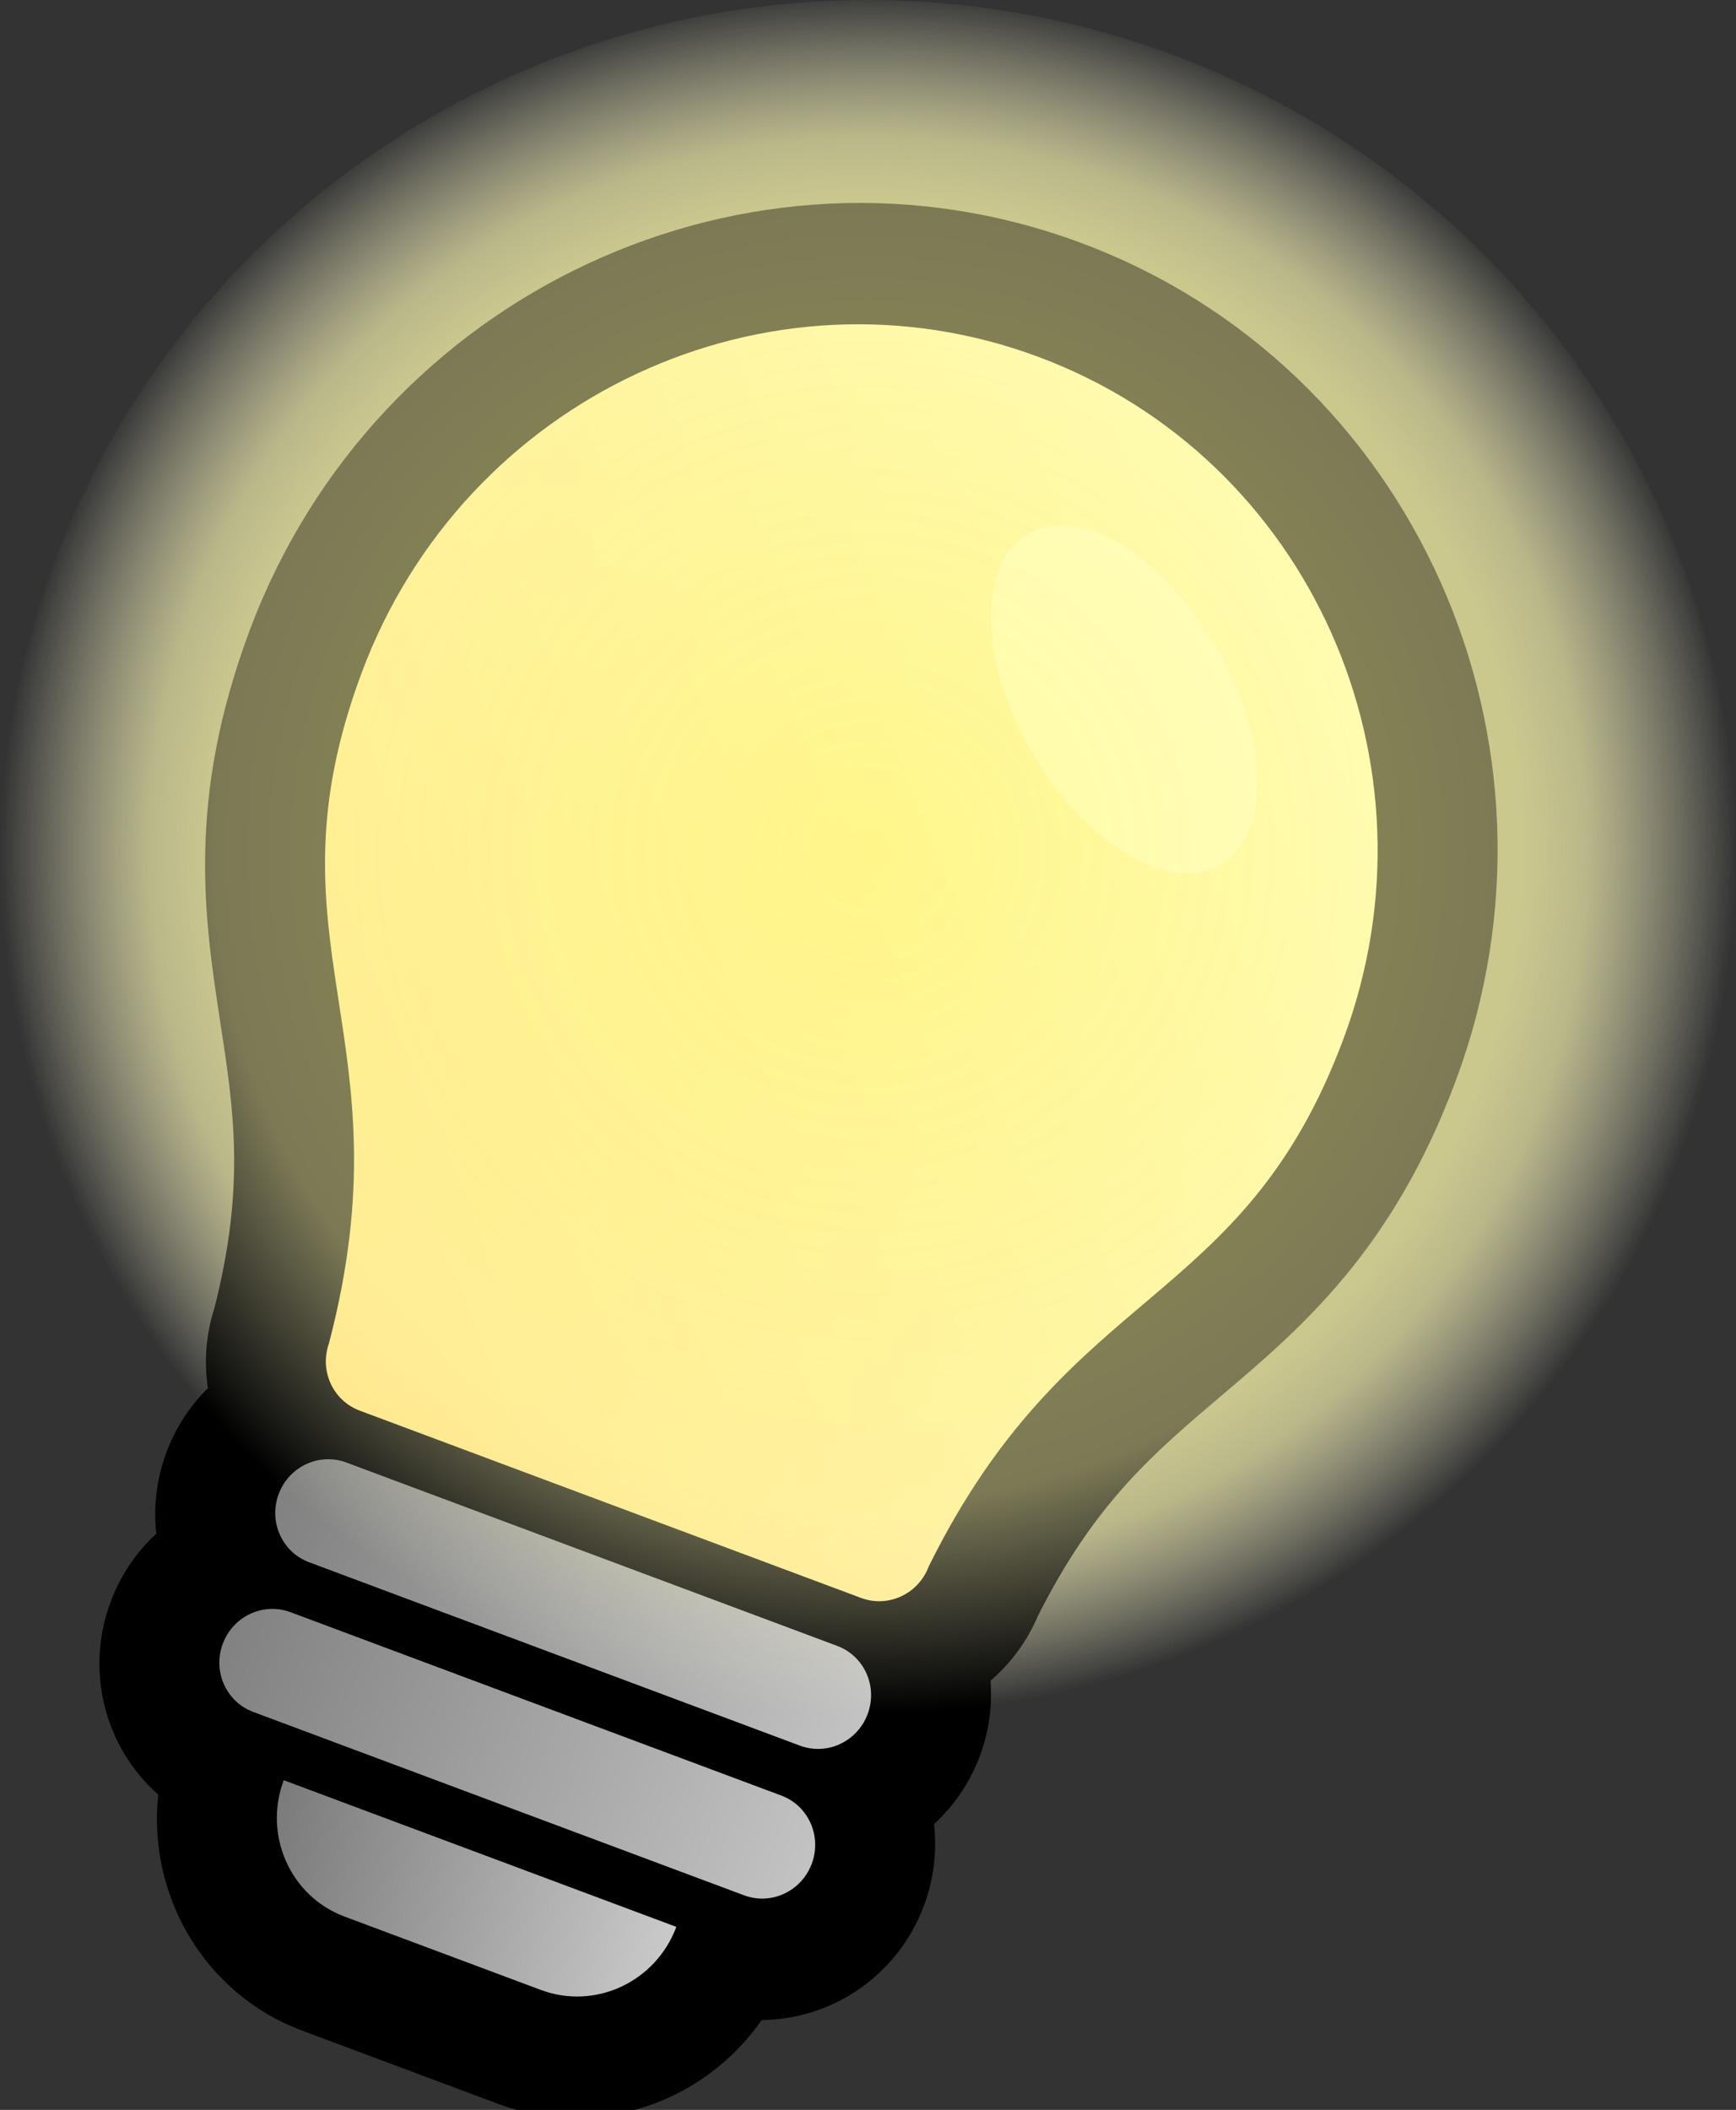 <?xml version="1.0" encoding="UTF-8" standalone="no"?>
<!-- Created with Inkscape (http://www.inkscape.org/) -->

<svg
   xmlns:dc="http://purl.org/dc/elements/1.1/"
   xmlns:cc="http://creativecommons.org/ns#"
   xmlns:rdf="http://www.w3.org/1999/02/22-rdf-syntax-ns#"
   xmlns:svg="http://www.w3.org/2000/svg"
   xmlns="http://www.w3.org/2000/svg"
   xmlns:xlink="http://www.w3.org/1999/xlink"
   xmlns:sodipodi="http://sodipodi.sourceforge.net/DTD/sodipodi-0.dtd"
   xmlns:inkscape="http://www.inkscape.org/namespaces/inkscape"
   width="29.602"
   height="35.971"
   id="svg6430"
   version="1.1"
   inkscape:version="0.91 r13725"
   sodipodi:docname="light.svg">
  <rect width="100%" height="100%" fill="#333333" stroke="none"/>
  <defs
     id="defs6432">
    <linearGradient
       id="linearGradient4245">
      <stop
         style="stop-color:#fffa7c;stop-opacity:0.606"
         offset="0"
         id="stop4247" />
      <stop
         id="stop4249"
         offset="0.754"
         style="stop-color:#fffbaf;stop-opacity:0.486" />
      <stop
         style="stop-color:#fffdde;stop-opacity:0"
         offset="1"
         id="stop4252" />
    </linearGradient>
    <linearGradient
       id="linearGradient4339">
      <stop
         id="stop4341"
         offset="0"
         style="stop-color:#fffa7c;stop-opacity:0.606" />
      <stop
         style="stop-color:#fffbaf;stop-opacity:0.486"
         offset="0.827"
         id="stop4349" />
      <stop
         id="stop4343"
         offset="1"
         style="stop-color:#fffdde;stop-opacity:0" />
    </linearGradient>
    <linearGradient
       id="linearGradient4314">
      <stop
         style="stop-color:#ffe17c;stop-opacity:1"
         offset="0"
         id="stop4316" />
      <stop
         style="stop-color:#fffec0;stop-opacity:1"
         offset="1"
         id="stop4318" />
    </linearGradient>
    <linearGradient
       id="linearGradient4252">
      <stop
         id="stop4254"
         offset="0"
         style="stop-color:#7a7a7a;stop-opacity:1" />
      <stop
         id="stop4256"
         offset="1"
         style="stop-color:#cacaca;stop-opacity:1" />
    </linearGradient>
    <linearGradient
       inkscape:collect="always"
       xlink:href="#linearGradient4252"
       id="linearGradient4298"
       x1="11.033"
       y1="1044.995"
       x2="24.152"
       y2="1044.995"
       gradientUnits="userSpaceOnUse" />
    <linearGradient
       inkscape:collect="always"
       xlink:href="#linearGradient4252"
       id="linearGradient4302"
       gradientUnits="userSpaceOnUse"
       x1="12.366"
       y1="1046.408"
       x2="22.82"
       y2="1043.852"
       gradientTransform="matrix(0.656,0,0,1,6.078,3.431)" />
    <linearGradient
       inkscape:collect="always"
       xlink:href="#linearGradient4314"
       id="linearGradient4312"
       x1="10.787"
       y1="1037.351"
       x2="25.499"
       y2="1023.76"
       gradientUnits="userSpaceOnUse" />
    <radialGradient
       inkscape:collect="always"
       xlink:href="#linearGradient4339"
       id="radialGradient4337"
       cx="18.434"
       cy="1032.146"
       fx="18.434"
       fy="1032.146"
       r="14.801"
       gradientTransform="matrix(1,0,0,0.993,0.385,5.777)"
       gradientUnits="userSpaceOnUse" />
    <radialGradient
       inkscape:collect="always"
       xlink:href="#linearGradient4245"
       id="radialGradient4243"
       gradientUnits="userSpaceOnUse"
       gradientTransform="matrix(1,0,0,0.993,0.385,5.777)"
       cx="18.434"
       cy="1032.146"
       fx="18.434"
       fy="1032.146"
       r="14.801" />
  </defs>
  <sodipodi:namedview
     id="base"
     pagecolor="#ffffff"
     bordercolor="#666666"
     borderopacity="1.0"
     inkscape:pageopacity="0.0"
     inkscape:pageshadow="2"
     inkscape:zoom="14.863974"
     inkscape:cx="-0.43729862"
     inkscape:cy="17.834261"
     inkscape:document-units="px"
     inkscape:current-layer="layer1"
     showgrid="false"
     inkscape:window-width="1722"
     inkscape:window-height="948"
     inkscape:window-x="163"
     inkscape:window-y="40"
     inkscape:window-maximized="0"
     fit-margin-top="0"
     fit-margin-left="0"
     fit-margin-right="0"
     fit-margin-bottom="0">
    <inkscape:grid
       empspacing="5"
       visible="true"
       enabled="true"
       snapvisiblegridlinesonly="true"
       type="xygrid"
       id="grid6438"
       originx="-4.018"
       originy="-0.206" />
  </sodipodi:namedview>
  <g
     inkscape:label="Layer 1"
     inkscape:groupmode="layer"
     id="layer1"
     transform="translate(-4.018,-1016.186)">
    <g
       id="g4254">
      <ellipse
         ry="14.7"
         rx="14.801"
         cy="1030.886"
         cx="18.819"
         id="path4329"
         style="opacity:1;fill:url(#radialGradient4337);fill-opacity:1;stroke:none;stroke-width:0.589;stroke-linecap:round;stroke-linejoin:round;stroke-miterlimit:4;stroke-dasharray:none;stroke-opacity:1" />
      <g
         transform="matrix(0.937,0.35,-0.35,0.937,362.546,59.575)"
         id="g4322">
        <path
           style="fill:url(#linearGradient4312);fill-opacity:1;fill-rule:evenodd;stroke:none;stroke-width:1px;stroke-linecap:butt;stroke-linejoin:miter;stroke-opacity:1"
           d="m 11.189,1043.28 12.326,-0.143 c 0,0 0.275,-2.583 1.308,-5.023 1.033,-2.44 2.341,-3.516 2.754,-5.023 0.413,-1.507 0.413,-5.884 -0.344,-7.463 -0.757,-1.579 -4.82,-5.167 -6.542,-5.669 -1.721,-0.502 -5.784,-0.574 -7.23,0.215 -1.446,0.789 -4.476,3.66 -5.164,4.951 -0.689,1.292 -1.171,4.521 -0.826,6.458 0.344,1.938 0.757,3.086 1.446,4.306 0.689,1.22 1.515,2.583 1.721,4.018 0.207,1.435 0.551,3.373 0.551,3.373 z"
           id="path4304"
           inkscape:connector-curvature="0" />
        <rect
           ry="2.052"
           y="1045.634"
           x="13.321"
           height="5.584"
           width="8.611"
           id="rect4300"
           style="opacity:1;fill:url(#linearGradient4302);fill-opacity:1;stroke:none;stroke-width:0.589;stroke-linecap:round;stroke-linejoin:round;stroke-miterlimit:4;stroke-dasharray:none;stroke-opacity:1" />
        <rect
           style="opacity:1;fill:url(#linearGradient4298);fill-opacity:1;stroke:none;stroke-width:0.589;stroke-linecap:round;stroke-linejoin:round;stroke-miterlimit:4;stroke-dasharray:none;stroke-opacity:1"
           id="rect4288"
           width="13.119"
           height="5.584"
           x="11.033"
           y="1042.203"
           ry="1.514" />
        <path
           inkscape:connector-curvature="0"
           d="m 17.593,1020.854 c 4.932,0 8.932,4.064 8.932,9.076 0,4.935 -2.927,5.51 -3.477,10.891 0,0.502 -0.399,0.907 -0.893,0.907 l -9.123,0 c -0.494,0 -0.893,-0.405 -0.893,-0.907 l -0.002,0 c -0.548,-5.381 -3.475,-5.956 -3.475,-10.891 0,-5.012 3.999,-9.076 8.932,-9.076 m 4.466,21.782 c 0.494,0 0.893,0.405 0.893,0.907 0,0.502 -0.399,0.908 -0.893,0.908 l -8.932,0 c -0.494,0 -0.893,-0.405 -0.893,-0.908 0,-0.502 0.399,-0.907 0.893,-0.907 l 8.932,0 m 0,2.723 c 0.494,0 0.893,0.405 0.893,0.908 0,0.502 -0.399,0.907 -0.893,0.907 l -8.932,0 c -0.494,0 -0.893,-0.405 -0.893,-0.907 0,-0.502 0.399,-0.908 0.893,-0.908 l 8.932,0 m -0.893,2.723 c 0,1.003 -0.799,1.815 -1.786,1.815 l -3.573,0 c -0.987,0 -1.786,-0.812 -1.786,-1.815 l 7.145,0 m -3.573,-29.302 c -6.051,0 -10.973,5.002 -10.973,11.15 0,3.087 0.993,4.86 1.866,6.426 0.742,1.325 1.384,2.474 1.613,4.609 0.022,0.474 0.156,0.92 0.373,1.311 -0.179,0.385 -0.279,0.815 -0.279,1.268 0,0.49 0.116,0.952 0.323,1.361 -0.207,0.409 -0.323,0.871 -0.323,1.361 0,1.278 0.795,2.37 1.91,2.794 0.427,1.673 1.926,2.911 3.704,2.911 l 3.573,0 c 1.778,0 3.278,-1.238 3.704,-2.911 1.114,-0.423 1.91,-1.515 1.91,-2.794 0,-0.49 -0.118,-0.952 -0.325,-1.361 0.207,-0.409 0.325,-0.871 0.325,-1.361 0,-0.454 -0.1,-0.883 -0.279,-1.266 0.217,-0.393 0.349,-0.841 0.371,-1.315 0.231,-2.133 0.871,-3.28 1.613,-4.607 0.875,-1.564 1.868,-3.339 1.868,-6.426 0,-6.148 -4.922,-11.15 -10.973,-11.15 l 0,0 z"
           id="path3" />
        <ellipse
           style="opacity:1;fill:#fffed5;fill-opacity:1;stroke:none;stroke-width:0.589;stroke-linecap:round;stroke-linejoin:round;stroke-miterlimit:4;stroke-dasharray:none;stroke-opacity:1"
           id="path4320"
           cx="665.749"
           cy="780.868"
           rx="3.263"
           ry="1.816"
           transform="matrix(0.774,0.633,-0.633,0.774,0,0)" />
      </g>
      <ellipse
         style="opacity:1;fill:url(#radialGradient4243);fill-opacity:1;stroke:none;stroke-width:0.589;stroke-linecap:round;stroke-linejoin:round;stroke-miterlimit:4;stroke-dasharray:none;stroke-opacity:1"
         id="ellipse4241"
         cx="18.819"
         cy="1030.886"
         rx="14.801"
         ry="14.7" />
    </g>
  </g>
</svg>
